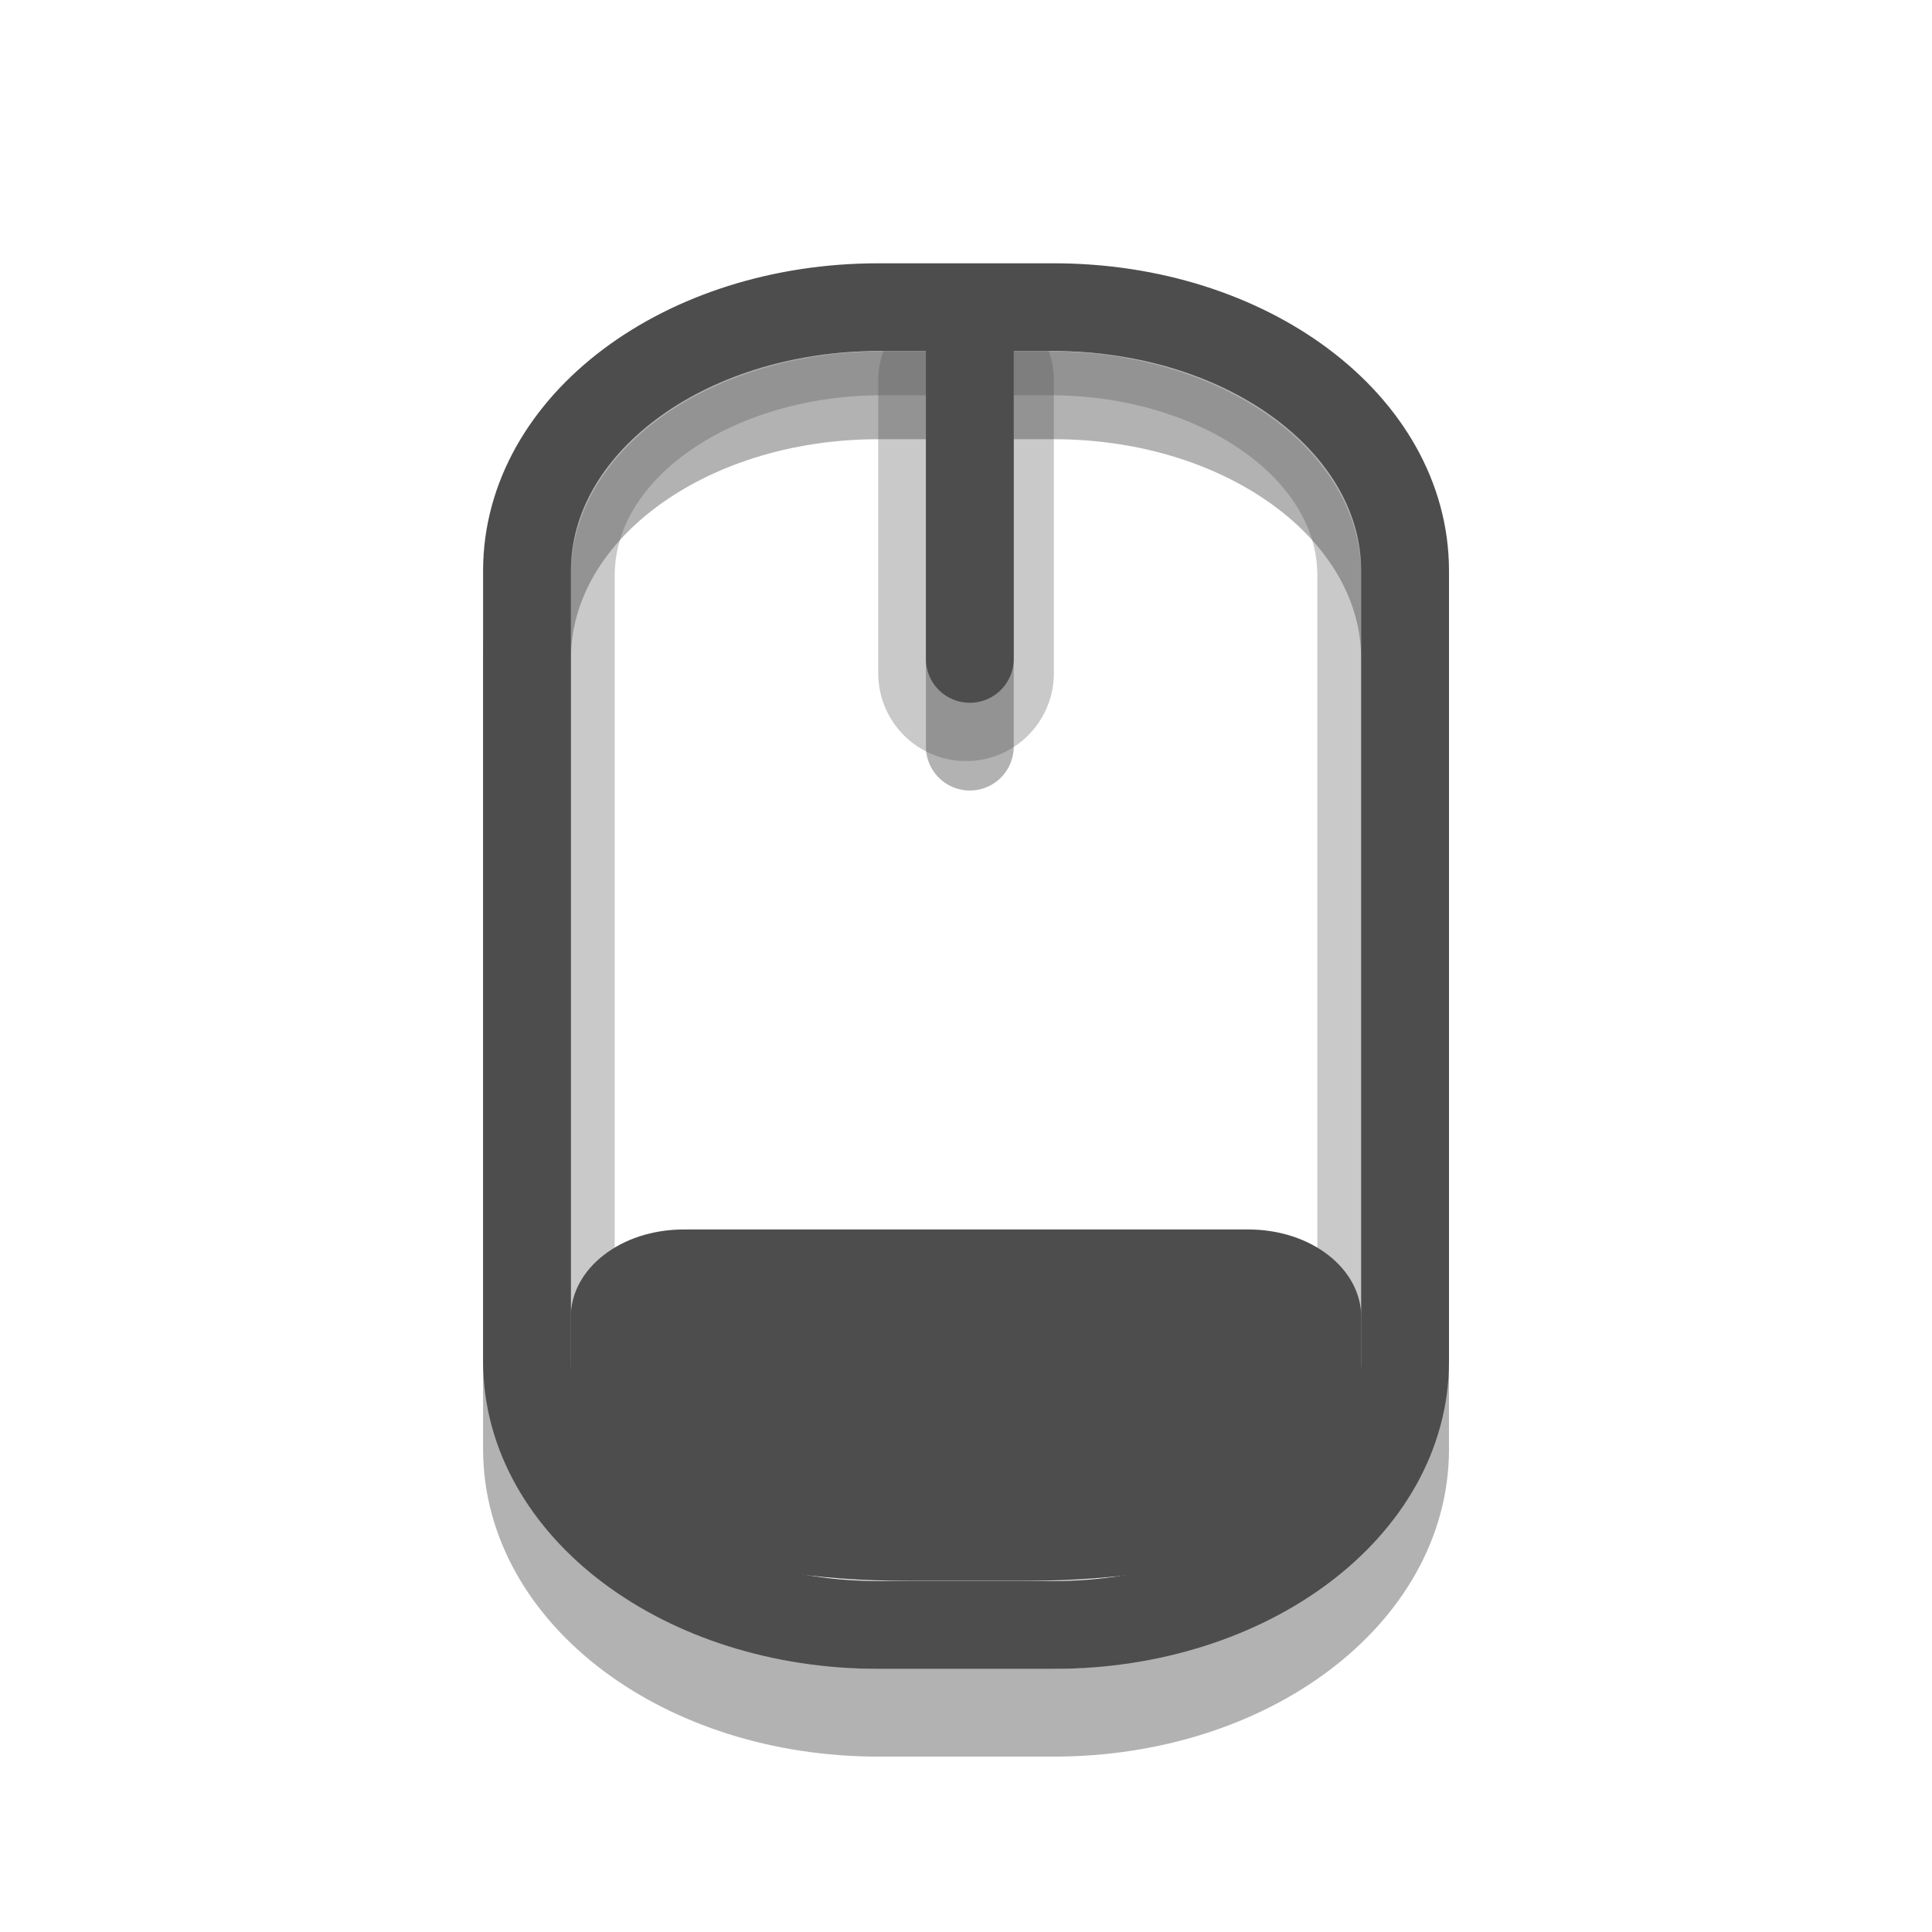 
<svg xmlns="http://www.w3.org/2000/svg" xmlns:xlink="http://www.w3.org/1999/xlink" width="24px" height="24px" viewBox="0 0 24 24" version="1.1">
<g id="surface1">
<path style="fill:none;stroke-width:1;stroke-linecap:round;stroke-linejoin:miter;stroke:rgb(0%,0%,0%);stroke-opacity:0.302;stroke-miterlimit:4;" d="M 6.501 4.501 L 8.499 4.501 C 10.715 4.501 12.499 5.837 12.499 7.502 L 12.499 16.5 C 12.499 18.161 10.715 19.501 8.499 19.501 L 6.501 19.501 C 4.285 19.501 2.501 18.161 2.501 16.5 L 2.501 7.502 C 2.501 5.837 4.285 4.501 6.501 4.501 Z M 7.543 4.501 L 7.543 8.501 " transform="matrix(1.091,0,0,1.091,3.818,0)"/>
<path style="fill:none;stroke-width:2;stroke-linecap:round;stroke-linejoin:miter;stroke:#4D4D4D;stroke-opacity:0.302;stroke-miterlimit:4;" d="M 7.5 4.333 L 7.5 7.666 " transform="matrix(1.091,0,0,1.091,3.818,0)"/>
<path style="fill:none;stroke-width:0.5;stroke-linecap:round;stroke-linejoin:miter;stroke:#4D4D4D;stroke-opacity:0.302;stroke-miterlimit:4;" d="M -15.451 3.25 L -6.549 3.25 C -5.278 3.25 -4.25 4.729 -4.25 6.551 L -4.25 8.449 C -4.25 10.271 -5.278 11.75 -6.549 11.75 L -15.451 11.75 C -16.722 11.75 -17.75 10.271 -17.75 8.449 L -17.75 6.551 C -17.75 4.729 -16.722 3.25 -15.451 3.25 Z M -15.451 3.25 " transform="matrix(0,-1.091,1.091,0,3.818,0)"/>
<path style="fill:none;stroke-width:1;stroke-linecap:round;stroke-linejoin:miter;stroke:#4D4D4D;stroke-opacity:1;stroke-miterlimit:4;" d="M 6.501 3.498 L 8.499 3.498 C 10.715 3.498 12.499 4.838 12.499 6.499 L 12.499 15.501 C 12.499 17.162 10.715 18.502 8.499 18.502 L 6.501 18.502 C 4.285 18.502 2.501 17.162 2.501 15.501 L 2.501 6.499 C 2.501 4.838 4.285 3.498 6.501 3.498 Z M 7.543 3.498 L 7.543 7.502 " transform="matrix(1.091,0,0,1.091,3.818,0)"/>
<path style=" stroke:none;fill-rule:evenodd;fill:#4D4D4D;fill-opacity:1;" d="M 8.492 15.273 C 7.715 15.273 7.09 15.758 7.09 16.363 L 7.09 17.453 C 7.09 19.039 8.988 19.637 11.297 19.637 L 12.703 19.637 C 14.57 19.637 16.91 19.258 16.91 17.453 L 16.91 16.363 C 16.91 15.758 16.285 15.273 15.508 15.273 Z M 8.492 15.273 "/>
</g>
</svg>
